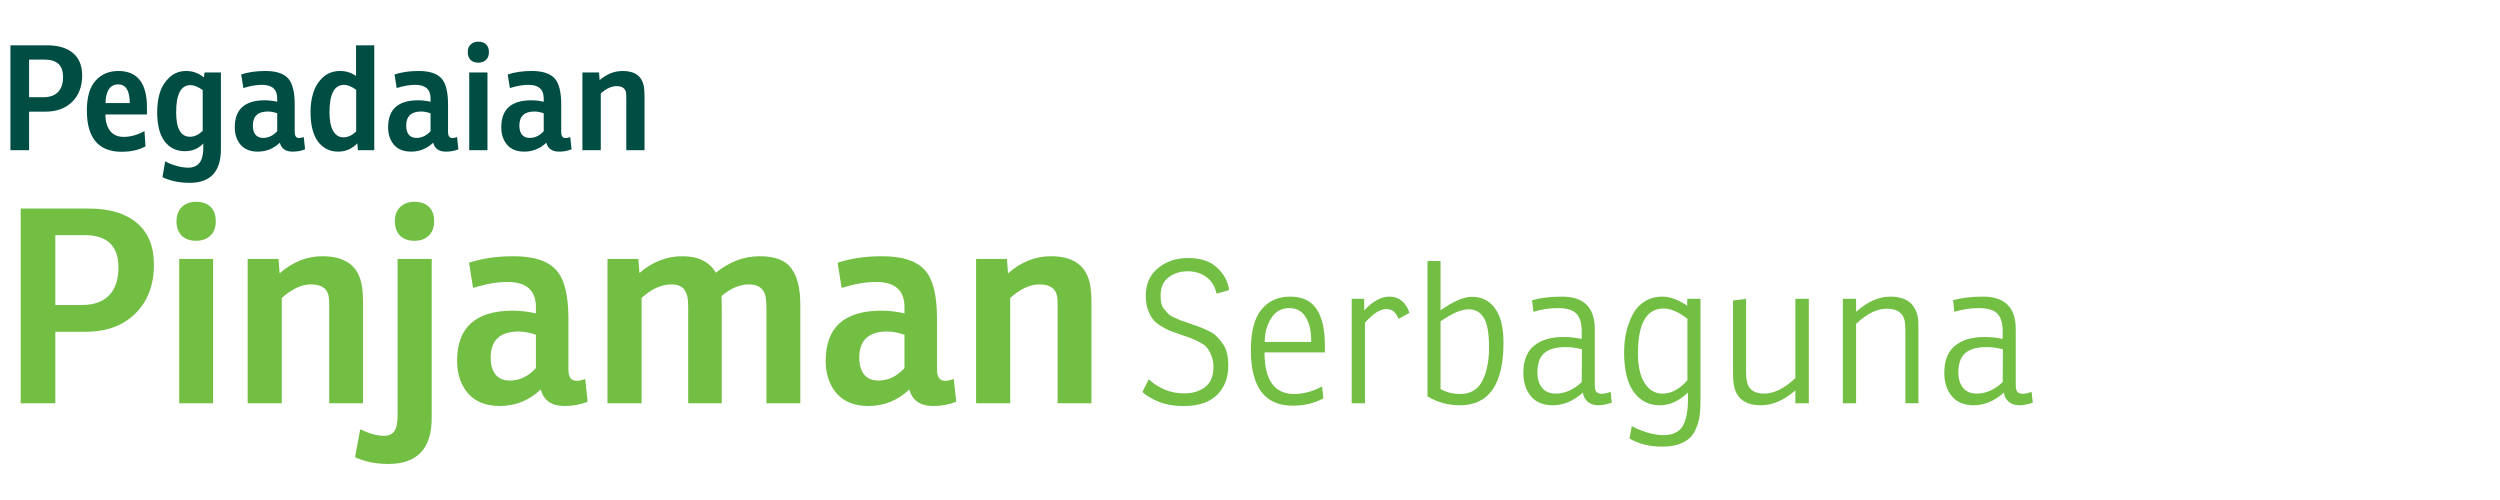<svg width="240" height="48" viewBox="0 0 240 48" fill="none" xmlns="http://www.w3.org/2000/svg">
<path d="M2.792 10.72V14.416H1V4.35H4.528C5.592 4.35 6.418 4.597 7.006 5.092C7.594 5.587 7.888 6.305 7.888 7.248C7.888 8.303 7.566 9.147 6.922 9.782C6.287 10.407 5.429 10.72 4.346 10.72H2.792ZM2.792 9.334H4.15C4.775 9.334 5.247 9.171 5.564 8.844C5.891 8.508 6.054 8.023 6.054 7.388C6.054 6.277 5.466 5.722 4.29 5.722H2.792V9.334Z" fill="#004D43"/>
<path d="M14.108 10.986H10.118C10.127 11.686 10.286 12.223 10.594 12.596C10.902 12.96 11.326 13.142 11.868 13.142C12.53 13.142 13.198 12.955 13.87 12.582L13.968 14.052C13.333 14.397 12.572 14.57 11.686 14.57C9.455 14.57 8.34 13.249 8.34 10.608C8.34 9.32 8.615 8.368 9.166 7.752C9.726 7.127 10.458 6.814 11.364 6.814C13.193 6.814 14.108 7.981 14.108 10.314V10.986ZM12.456 9.894C12.456 8.699 12.082 8.102 11.336 8.102C10.934 8.102 10.631 8.27 10.426 8.606C10.23 8.942 10.132 9.371 10.132 9.894H12.456Z" fill="#004D43"/>
<path d="M19.571 7.43L19.641 6.954H21.209V14.304C21.209 16.469 20.211 17.552 18.213 17.552C17.215 17.552 16.342 17.37 15.595 17.006L15.861 15.48C16.151 15.657 16.501 15.802 16.911 15.914C17.331 16.035 17.719 16.096 18.073 16.096C19.035 16.096 19.515 15.471 19.515 14.22V13.772C19.058 14.267 18.47 14.514 17.751 14.514C16.939 14.514 16.291 14.201 15.805 13.576C15.329 12.941 15.091 11.999 15.091 10.748C15.091 10.057 15.18 9.427 15.357 8.858C15.544 8.289 15.852 7.808 16.281 7.416C16.72 7.015 17.252 6.814 17.877 6.814C18.503 6.814 19.067 7.019 19.571 7.43ZM19.459 12.554V8.648C19.021 8.331 18.629 8.172 18.283 8.172C17.369 8.172 16.911 9.04 16.911 10.776C16.911 12.344 17.355 13.128 18.241 13.128C18.671 13.128 19.077 12.937 19.459 12.554Z" fill="#004D43"/>
<path d="M23.364 8.452L23.154 7.15C23.826 6.926 24.596 6.814 25.464 6.814C26.491 6.814 27.219 7.047 27.648 7.514C28.077 7.971 28.292 8.811 28.292 10.034V12.666C28.292 13.058 28.432 13.254 28.712 13.254C28.843 13.254 28.992 13.221 29.16 13.156L29.286 14.332C28.931 14.481 28.535 14.556 28.096 14.556C27.424 14.556 27.013 14.271 26.864 13.702C26.257 14.271 25.553 14.556 24.75 14.556C24.031 14.556 23.481 14.337 23.098 13.898C22.725 13.459 22.538 12.899 22.538 12.218C22.538 10.491 23.499 9.628 25.422 9.628C25.805 9.628 26.201 9.675 26.612 9.768V9.446C26.612 8.578 26.122 8.144 25.142 8.144C24.61 8.144 24.017 8.247 23.364 8.452ZM26.612 12.596V10.874C26.295 10.762 25.996 10.706 25.716 10.706C24.755 10.706 24.274 11.159 24.274 12.064C24.274 12.428 24.358 12.717 24.526 12.932C24.694 13.137 24.941 13.24 25.268 13.24C25.772 13.24 26.22 13.025 26.612 12.596Z" fill="#004D43"/>
<path d="M34.179 7.29V4.35H35.929V14.416H34.361L34.305 13.758C33.792 14.29 33.181 14.556 32.471 14.556C31.659 14.556 31.011 14.234 30.525 13.59C30.049 12.946 29.811 11.999 29.811 10.748C29.811 10.057 29.905 9.427 30.091 8.858C30.278 8.279 30.591 7.794 31.029 7.402C31.468 7.01 32.009 6.814 32.653 6.814C33.213 6.814 33.722 6.973 34.179 7.29ZM34.193 12.61V8.62C33.755 8.303 33.367 8.144 33.031 8.144C32.098 8.144 31.631 9.021 31.631 10.776C31.631 11.56 31.748 12.157 31.981 12.568C32.215 12.979 32.546 13.184 32.975 13.184C33.405 13.184 33.811 12.993 34.193 12.61Z" fill="#004D43"/>
<path d="M38.084 8.452L37.874 7.15C38.546 6.926 39.316 6.814 40.184 6.814C41.211 6.814 41.939 7.047 42.368 7.514C42.797 7.971 43.012 8.811 43.012 10.034V12.666C43.012 13.058 43.152 13.254 43.432 13.254C43.563 13.254 43.712 13.221 43.88 13.156L44.006 14.332C43.651 14.481 43.255 14.556 42.816 14.556C42.144 14.556 41.733 14.271 41.584 13.702C40.977 14.271 40.273 14.556 39.47 14.556C38.751 14.556 38.201 14.337 37.818 13.898C37.445 13.459 37.258 12.899 37.258 12.218C37.258 10.491 38.219 9.628 40.142 9.628C40.525 9.628 40.921 9.675 41.332 9.768V9.446C41.332 8.578 40.842 8.144 39.862 8.144C39.33 8.144 38.737 8.247 38.084 8.452ZM41.332 12.596V10.874C41.015 10.762 40.716 10.706 40.436 10.706C39.475 10.706 38.994 11.159 38.994 12.064C38.994 12.428 39.078 12.717 39.246 12.932C39.414 13.137 39.661 13.24 39.988 13.24C40.492 13.24 40.94 13.025 41.332 12.596Z" fill="#004D43"/>
<path d="M45.046 6.954H46.796V14.416H45.046V6.954ZM44.906 5.008C44.906 4.691 44.999 4.443 45.186 4.266C45.373 4.089 45.615 4 45.914 4C46.241 4 46.493 4.089 46.67 4.266C46.847 4.434 46.936 4.681 46.936 5.008C46.936 5.335 46.838 5.587 46.642 5.764C46.455 5.932 46.213 6.016 45.914 6.016C45.606 6.016 45.359 5.927 45.172 5.75C44.995 5.563 44.906 5.316 44.906 5.008Z" fill="#004D43"/>
<path d="M48.949 8.452L48.739 7.15C49.41 6.926 50.181 6.814 51.048 6.814C52.075 6.814 52.803 7.047 53.233 7.514C53.662 7.971 53.877 8.811 53.877 10.034V12.666C53.877 13.058 54.017 13.254 54.297 13.254C54.427 13.254 54.577 13.221 54.745 13.156L54.87 14.332C54.516 14.481 54.119 14.556 53.681 14.556C53.008 14.556 52.598 14.271 52.449 13.702C51.842 14.271 51.137 14.556 50.334 14.556C49.616 14.556 49.065 14.337 48.682 13.898C48.309 13.459 48.123 12.899 48.123 12.218C48.123 10.491 49.084 9.628 51.007 9.628C51.389 9.628 51.786 9.675 52.197 9.768V9.446C52.197 8.578 51.706 8.144 50.727 8.144C50.194 8.144 49.602 8.247 48.949 8.452ZM52.197 12.596V10.874C51.879 10.762 51.581 10.706 51.3 10.706C50.339 10.706 49.858 11.159 49.858 12.064C49.858 12.428 49.943 12.717 50.111 12.932C50.279 13.137 50.526 13.24 50.852 13.24C51.356 13.24 51.804 13.025 52.197 12.596Z" fill="#004D43"/>
<path d="M57.507 6.954L57.563 7.696C58.235 7.108 58.972 6.814 59.775 6.814C60.979 6.814 61.66 7.332 61.819 8.368C61.856 8.601 61.875 8.914 61.875 9.306V14.416H60.125V9.53C60.125 9.241 60.12 9.049 60.111 8.956C60.055 8.499 59.747 8.27 59.187 8.27C58.701 8.27 58.197 8.503 57.675 8.97V14.416H55.911V6.954H57.507Z" fill="#004D43"/>
<path d="M5.312 31.852V38.716H1.984V20.022H8.536C10.512 20.022 12.046 20.481 13.138 21.4C14.23 22.319 14.776 23.653 14.776 25.404C14.776 27.363 14.178 28.931 12.982 30.11C11.803 31.271 10.209 31.852 8.198 31.852H5.312ZM5.312 29.278H7.834C8.995 29.278 9.871 28.975 10.46 28.368C11.067 27.744 11.37 26.843 11.37 25.664C11.37 23.601 10.278 22.57 8.094 22.57H5.312V29.278Z" fill="#72BF44"/>
<path d="M17.205 24.858H20.455V38.716H17.205V24.858ZM16.945 21.244C16.945 20.655 17.118 20.195 17.465 19.866C17.812 19.537 18.262 19.372 18.817 19.372C19.424 19.372 19.892 19.537 20.221 19.866C20.55 20.178 20.715 20.637 20.715 21.244C20.715 21.851 20.533 22.319 20.169 22.648C19.822 22.96 19.372 23.116 18.817 23.116C18.245 23.116 17.786 22.951 17.439 22.622C17.11 22.275 16.945 21.816 16.945 21.244Z" fill="#72BF44"/>
<path d="M26.74 24.858L26.844 26.236C28.092 25.144 29.462 24.598 30.952 24.598C33.188 24.598 34.454 25.56 34.748 27.484C34.818 27.917 34.852 28.498 34.852 29.226V38.716H31.602V29.642C31.602 29.105 31.594 28.749 31.576 28.576C31.472 27.727 30.9 27.302 29.86 27.302C28.959 27.302 28.023 27.735 27.052 28.602V38.716H23.776V24.858H26.74Z" fill="#72BF44"/>
<path d="M41.444 24.858V40.12C41.444 43.067 40.057 44.54 37.284 44.54C36.071 44.54 35.005 44.323 34.086 43.89L34.58 41.212C35.447 41.628 36.209 41.836 36.868 41.836C37.319 41.836 37.648 41.689 37.856 41.394C38.064 41.117 38.168 40.605 38.168 39.86V24.858H41.444ZM37.908 21.244C37.908 20.655 38.081 20.195 38.428 19.866C38.775 19.537 39.225 19.372 39.78 19.372C40.387 19.372 40.855 19.537 41.184 19.866C41.513 20.178 41.678 20.637 41.678 21.244C41.678 21.851 41.496 22.319 41.132 22.648C40.785 22.96 40.334 23.116 39.78 23.116C39.208 23.116 38.749 22.951 38.402 22.622C38.072 22.275 37.908 21.816 37.908 21.244Z" fill="#72BF44"/>
<path d="M45.415 27.64L45.025 25.222C46.273 24.806 47.703 24.598 49.315 24.598C51.221 24.598 52.573 25.031 53.371 25.898C54.168 26.747 54.567 28.307 54.567 30.578V35.466C54.567 36.194 54.827 36.558 55.347 36.558C55.589 36.558 55.867 36.497 56.179 36.376L56.413 38.56C55.754 38.837 55.017 38.976 54.203 38.976C52.955 38.976 52.192 38.447 51.915 37.39C50.788 38.447 49.479 38.976 47.989 38.976C46.654 38.976 45.631 38.569 44.921 37.754C44.227 36.939 43.881 35.899 43.881 34.634C43.881 31.427 45.666 29.824 49.237 29.824C49.947 29.824 50.684 29.911 51.447 30.084V29.486C51.447 27.874 50.537 27.068 48.717 27.068C47.729 27.068 46.628 27.259 45.415 27.64ZM51.447 35.336V32.138C50.857 31.93 50.303 31.826 49.783 31.826C47.997 31.826 47.105 32.667 47.105 34.348C47.105 35.024 47.261 35.561 47.573 35.96C47.885 36.341 48.344 36.532 48.951 36.532C49.887 36.532 50.719 36.133 51.447 35.336Z" fill="#72BF44"/>
<path d="M65.494 24.598C67.037 24.598 68.112 25.127 68.718 26.184C70.018 25.127 71.422 24.598 72.93 24.598C74.404 24.598 75.418 24.988 75.972 25.768C76.544 26.531 76.83 27.683 76.83 29.226V38.716H73.58V29.642C73.58 29.191 73.554 28.81 73.502 28.498C73.346 27.701 72.809 27.302 71.89 27.302C71.024 27.302 70.148 27.675 69.264 28.42C69.282 28.697 69.29 29.174 69.29 29.85V38.716H66.066V29.642C66.066 29.139 66.049 28.793 66.014 28.602C65.928 28.134 65.763 27.805 65.52 27.614C65.278 27.406 64.931 27.302 64.48 27.302C63.492 27.302 62.53 27.735 61.594 28.602V38.716H58.318V24.858H61.282L61.386 26.21C62.617 25.135 63.986 24.598 65.494 24.598Z" fill="#72BF44"/>
<path d="M80.799 27.64L80.409 25.222C81.657 24.806 83.087 24.598 84.699 24.598C86.606 24.598 87.958 25.031 88.755 25.898C89.553 26.747 89.951 28.307 89.951 30.578V35.466C89.951 36.194 90.211 36.558 90.731 36.558C90.974 36.558 91.251 36.497 91.563 36.376L91.797 38.56C91.139 38.837 90.402 38.976 89.587 38.976C88.339 38.976 87.577 38.447 87.299 37.39C86.173 38.447 84.864 38.976 83.373 38.976C82.039 38.976 81.016 38.569 80.305 37.754C79.612 36.939 79.265 35.899 79.265 34.634C79.265 31.427 81.051 29.824 84.621 29.824C85.332 29.824 86.069 29.911 86.831 30.084V29.486C86.831 27.874 85.921 27.068 84.101 27.068C83.113 27.068 82.013 27.259 80.799 27.64ZM86.831 35.336V32.138C86.242 31.93 85.687 31.826 85.167 31.826C83.382 31.826 82.489 32.667 82.489 34.348C82.489 35.024 82.645 35.561 82.957 35.96C83.269 36.341 83.729 36.532 84.335 36.532C85.271 36.532 86.103 36.133 86.831 35.336Z" fill="#72BF44"/>
<path d="M96.667 24.858L96.771 26.236C98.019 25.144 99.388 24.598 100.879 24.598C103.115 24.598 104.38 25.56 104.675 27.484C104.744 27.917 104.779 28.498 104.779 29.226V38.716H101.529V29.642C101.529 29.105 101.52 28.749 101.503 28.576C101.399 27.727 100.827 27.302 99.787 27.302C98.886 27.302 97.95 27.735 96.979 28.602V38.716H93.703V24.858H96.667Z" fill="#72BF44"/>
<path d="M109.669 37.633L110.277 36.417C111.278 37.316 112.411 37.766 113.678 37.766C114.489 37.766 115.16 37.563 115.692 37.158C116.224 36.74 116.49 36.1 116.49 35.239C116.49 34.834 116.427 34.479 116.3 34.175C116.186 33.858 116.053 33.605 115.901 33.415C115.762 33.225 115.521 33.041 115.179 32.864C114.837 32.674 114.552 32.541 114.324 32.465C114.096 32.376 113.735 32.25 113.241 32.085C112.836 31.946 112.506 31.825 112.253 31.724C112.012 31.623 111.727 31.471 111.398 31.268C111.081 31.065 110.834 30.85 110.657 30.622C110.48 30.381 110.321 30.071 110.182 29.691C110.055 29.298 109.992 28.861 109.992 28.38C109.992 27.278 110.378 26.404 111.151 25.758C111.924 25.099 112.899 24.77 114.077 24.77C115.28 24.77 116.211 25.087 116.87 25.72C117.529 26.353 117.902 27.063 117.991 27.848L116.794 28.19C116.629 27.481 116.3 26.949 115.806 26.594C115.312 26.227 114.717 26.043 114.02 26.043C113.298 26.043 112.684 26.239 112.177 26.632C111.67 27.012 111.417 27.595 111.417 28.38C111.417 28.671 111.442 28.931 111.493 29.159C111.556 29.374 111.664 29.571 111.816 29.748C111.968 29.925 112.101 30.071 112.215 30.185C112.329 30.286 112.532 30.4 112.823 30.527C113.114 30.654 113.323 30.742 113.45 30.793C113.589 30.844 113.849 30.932 114.229 31.059C114.66 31.211 114.964 31.319 115.141 31.382C115.318 31.445 115.591 31.566 115.958 31.743C116.325 31.908 116.591 32.079 116.756 32.256C116.933 32.421 117.123 32.642 117.326 32.921C117.541 33.187 117.693 33.504 117.782 33.871C117.871 34.226 117.915 34.631 117.915 35.087C117.915 36.278 117.548 37.228 116.813 37.937C116.078 38.634 115.021 38.982 113.64 38.982C112.728 38.982 111.924 38.843 111.227 38.564C110.53 38.273 110.011 37.962 109.669 37.633Z" fill="#72BF44"/>
<path d="M127.19 33.833H121.395C121.395 36.493 122.345 37.823 124.245 37.823C125.119 37.823 126.012 37.582 126.924 37.101L127.038 38.241C126.189 38.71 125.207 38.944 124.093 38.944C121.42 38.944 120.084 37.164 120.084 33.605C120.084 31.844 120.419 30.552 121.091 29.729C121.762 28.893 122.687 28.475 123.865 28.475C125.017 28.475 125.86 28.874 126.392 29.672C126.924 30.457 127.19 31.623 127.19 33.168V33.833ZM125.879 32.826C125.879 31.762 125.695 30.958 125.328 30.413C124.973 29.856 124.46 29.577 123.789 29.577C123.016 29.577 122.427 29.906 122.022 30.565C121.616 31.211 121.414 31.965 121.414 32.826H125.879Z" fill="#72BF44"/>
<path d="M133.393 28.475C134.305 28.475 134.945 28.994 135.312 30.033L134.267 30.603C134.115 30.274 133.957 30.039 133.792 29.9C133.628 29.748 133.387 29.672 133.07 29.672C132.475 29.672 131.797 30.109 131.037 30.983V38.716H129.764V28.684H130.961V29.805C131.772 28.918 132.583 28.475 133.393 28.475Z" fill="#72BF44"/>
<path d="M138.292 29.786C139.52 28.925 140.527 28.494 141.313 28.494C142.25 28.494 142.985 28.861 143.517 29.596C144.061 30.331 144.334 31.426 144.334 32.883C144.334 36.898 142.94 38.906 140.154 38.906C139.014 38.906 137.975 38.621 137.038 38.051V25.055H138.292V29.786ZM142.947 33.377C142.947 31.984 142.776 31.021 142.434 30.489C142.104 29.957 141.623 29.691 140.99 29.691C140.293 29.691 139.394 30.077 138.292 30.85V37.348C138.849 37.665 139.476 37.823 140.173 37.823C141.161 37.823 141.87 37.405 142.301 36.569C142.731 35.733 142.947 34.669 142.947 33.377Z" fill="#72BF44"/>
<path d="M147.21 29.938L147.077 28.817C147.901 28.589 148.857 28.475 149.946 28.475C152.049 28.475 153.1 29.514 153.1 31.591V36.968C153.1 37.272 153.151 37.487 153.252 37.614C153.366 37.741 153.55 37.804 153.803 37.804C154.006 37.804 154.278 37.741 154.62 37.614L154.734 38.659C154.215 38.824 153.797 38.906 153.48 38.906C153.037 38.906 152.682 38.792 152.416 38.564C152.15 38.323 151.998 38.032 151.96 37.69C151.048 38.501 150.086 38.906 149.072 38.906C148.148 38.906 147.445 38.615 146.963 38.032C146.482 37.449 146.241 36.708 146.241 35.809C146.241 34.631 146.577 33.763 147.248 33.206C147.932 32.636 148.882 32.351 150.098 32.351C150.706 32.351 151.289 32.414 151.846 32.541V31.819C151.846 31.034 151.675 30.464 151.333 30.109C150.991 29.754 150.396 29.577 149.547 29.577C148.749 29.577 147.97 29.697 147.21 29.938ZM151.846 36.683L151.865 33.529C151.308 33.39 150.789 33.32 150.307 33.32C149.395 33.32 148.711 33.51 148.255 33.89C147.812 34.27 147.59 34.897 147.59 35.771C147.59 36.354 147.736 36.835 148.027 37.215C148.331 37.595 148.775 37.785 149.357 37.785C150.231 37.785 151.061 37.418 151.846 36.683Z" fill="#72BF44"/>
<path d="M159.599 28.475C160.321 28.475 161.112 28.766 161.974 29.349V28.684H163.247V38.431C163.247 38.976 163.221 39.451 163.171 39.856C163.12 40.274 163.012 40.679 162.848 41.072C162.696 41.465 162.487 41.788 162.221 42.041C161.955 42.294 161.6 42.497 161.157 42.649C160.713 42.801 160.188 42.877 159.58 42.877C158.376 42.877 157.325 42.617 156.426 42.098L156.654 40.901C157.008 41.116 157.471 41.313 158.041 41.49C158.623 41.68 159.181 41.775 159.713 41.775C160.207 41.775 160.612 41.68 160.929 41.49C161.258 41.313 161.499 41.047 161.651 40.692C161.803 40.337 161.904 39.97 161.955 39.59C162.018 39.223 162.05 38.779 162.05 38.26V37.671C161.201 38.494 160.302 38.906 159.352 38.906C158.3 38.906 157.464 38.482 156.844 37.633C156.223 36.784 155.913 35.524 155.913 33.852C155.913 33.181 155.976 32.547 156.103 31.952C156.242 31.344 156.445 30.774 156.711 30.242C156.989 29.697 157.376 29.267 157.87 28.95C158.364 28.633 158.94 28.475 159.599 28.475ZM157.243 33.928C157.243 35.157 157.458 36.107 157.889 36.778C158.319 37.449 158.883 37.785 159.58 37.785C160.454 37.785 161.258 37.354 161.993 36.493V30.603C161.144 29.944 160.384 29.615 159.713 29.615C158.066 29.615 157.243 31.053 157.243 33.928Z" fill="#72BF44"/>
<path d="M169.067 38.906C167.547 38.906 166.673 38.254 166.445 36.949C166.394 36.658 166.369 36.246 166.369 35.714V28.855L167.623 28.684V35.543C167.623 36.024 167.648 36.366 167.699 36.569C167.826 37.38 168.383 37.785 169.371 37.785C170.308 37.785 171.303 37.291 172.354 36.303V28.684H173.646V38.716H172.354V37.481C171.252 38.431 170.156 38.906 169.067 38.906Z" fill="#72BF44"/>
<path d="M181.472 28.475C182.979 28.475 183.859 29.134 184.113 30.451C184.151 30.666 184.17 31.078 184.17 31.686V38.716H182.916V31.857C182.916 31.414 182.897 31.072 182.859 30.831C182.707 30.033 182.124 29.634 181.111 29.634C180.186 29.634 179.211 30.122 178.185 31.097V38.716H176.912V28.684H178.185V29.938C179.261 28.963 180.357 28.475 181.472 28.475Z" fill="#72BF44"/>
<path d="M187.622 29.938L187.489 28.817C188.313 28.589 189.269 28.475 190.358 28.475C192.461 28.475 193.512 29.514 193.512 31.591V36.968C193.512 37.272 193.563 37.487 193.664 37.614C193.778 37.741 193.962 37.804 194.215 37.804C194.418 37.804 194.69 37.741 195.032 37.614L195.146 38.659C194.627 38.824 194.209 38.906 193.892 38.906C193.449 38.906 193.094 38.792 192.828 38.564C192.562 38.323 192.41 38.032 192.372 37.69C191.46 38.501 190.498 38.906 189.484 38.906C188.56 38.906 187.857 38.615 187.375 38.032C186.894 37.449 186.653 36.708 186.653 35.809C186.653 34.631 186.989 33.763 187.66 33.206C188.344 32.636 189.294 32.351 190.51 32.351C191.118 32.351 191.701 32.414 192.258 32.541V31.819C192.258 31.034 192.087 30.464 191.745 30.109C191.403 29.754 190.808 29.577 189.959 29.577C189.161 29.577 188.382 29.697 187.622 29.938ZM192.258 36.683L192.277 33.529C191.72 33.39 191.201 33.32 190.719 33.32C189.807 33.32 189.123 33.51 188.667 33.89C188.224 34.27 188.002 34.897 188.002 35.771C188.002 36.354 188.148 36.835 188.439 37.215C188.743 37.595 189.187 37.785 189.769 37.785C190.643 37.785 191.473 37.418 192.258 36.683Z" fill="#72BF44"/>
</svg>
